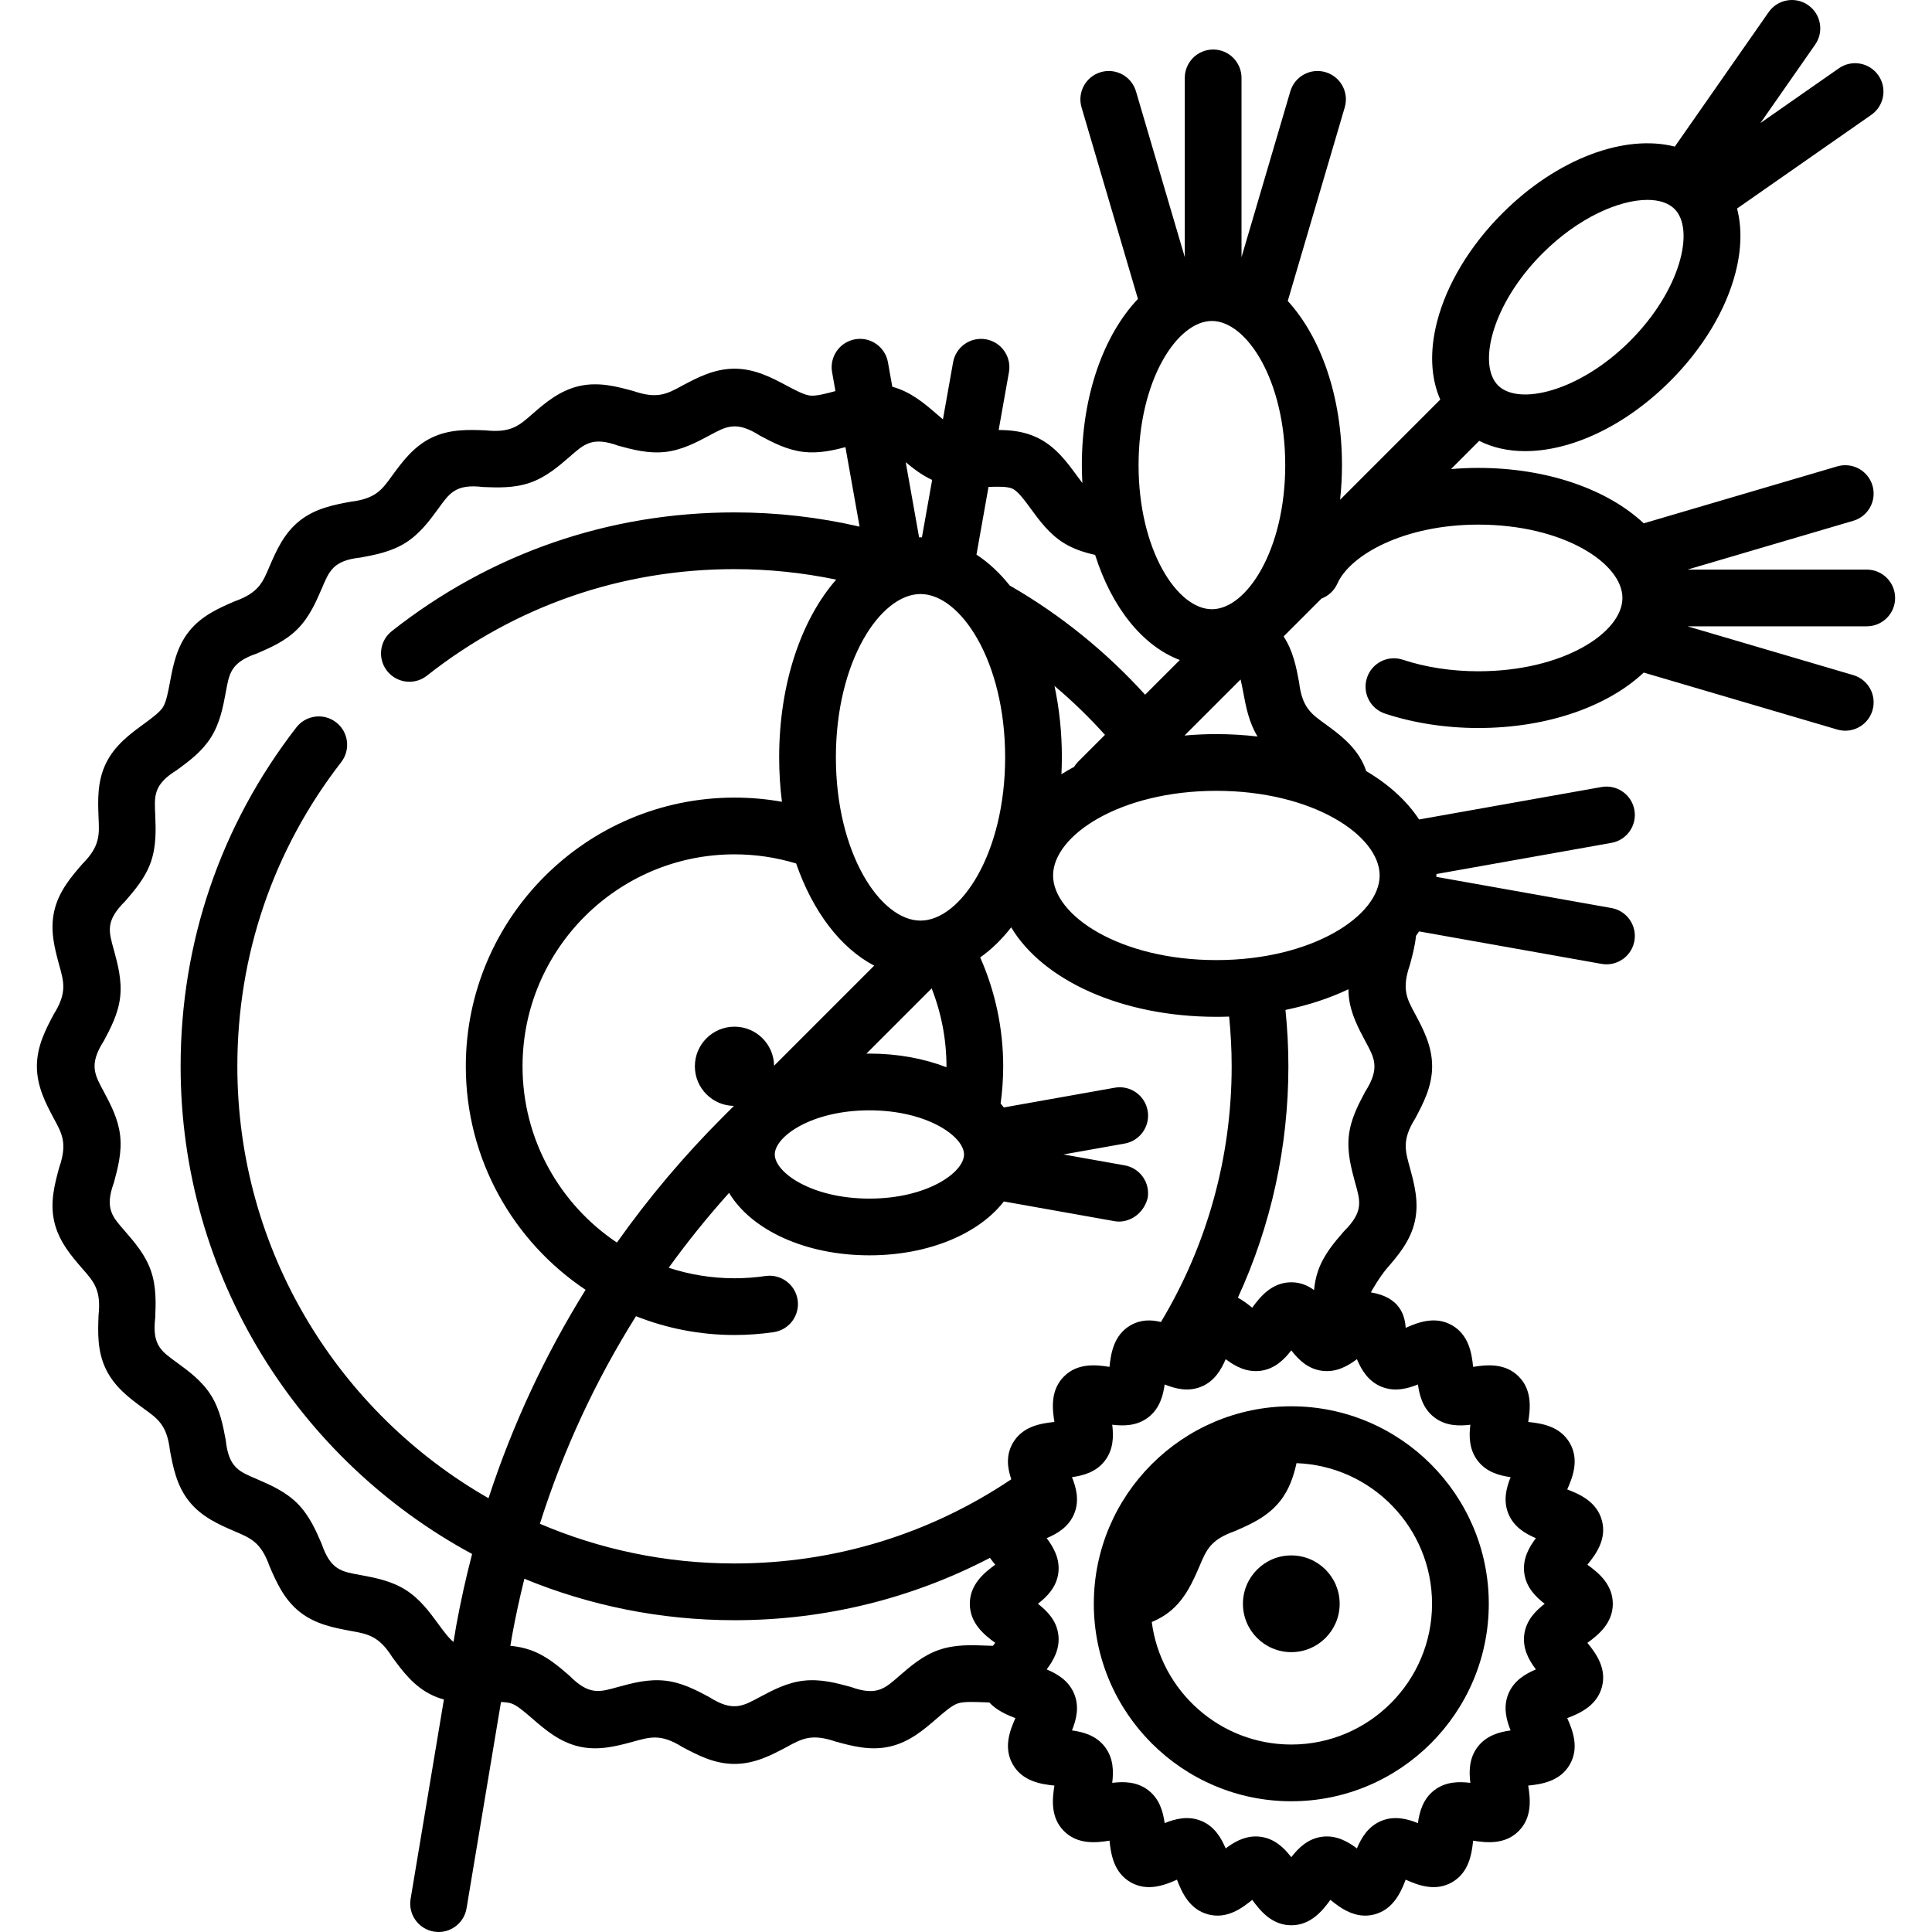 <svg id="Capa_1" enable-background="new 0 0 512 512" height="512" viewBox="0 0 512 512" width="512" xmlns="http://www.w3.org/2000/svg"><g><path d="m502.226 158.467c0-4.152-3.365-7.517-7.517-7.517h-47.511l43.94-12.934c3.983-1.173 6.26-5.351 5.088-9.334s-5.348-6.26-9.334-5.089l-51.284 15.096c-9.524-8.935-25.451-14.689-43.844-14.689-2.452 0-4.866.108-7.234.309l7.474-7.474c3.605 1.824 7.742 2.72 12.195 2.72 12.046 0 26.359-6.504 38.419-18.563 8.601-8.601 14.745-18.788 17.3-28.684 1.613-6.246 1.727-12.027.419-17.046l35.584-24.831c3.404-2.376 4.238-7.062 1.863-10.466-2.375-3.405-7.06-4.24-10.466-1.863l-20.781 14.502 14.501-20.782c2.376-3.405 1.542-8.091-1.863-10.466-3.407-2.378-8.092-1.542-10.466 1.863l-24.864 35.632c-13.188-3.377-31.092 3.066-45.698 17.672-8.601 8.601-14.745 18.788-17.3 28.685-2.019 7.818-1.698 14.912.836 20.687l-26.546 26.546c.322-2.978.499-6.041.499-9.181 0-18.171-5.617-33.933-14.368-43.494l15.101-51.307c1.173-3.983-1.106-8.162-5.088-9.334-3.986-1.174-8.162 1.106-9.334 5.089l-12.934 43.942v-47.516c0-4.152-3.365-7.517-7.517-7.517s-7.517 3.366-7.517 7.517v47.516l-12.935-43.943c-1.172-3.983-5.349-6.262-9.334-5.089-3.983 1.173-6.26 5.351-5.088 9.334l14.943 50.765c-9.036 9.501-14.865 25.521-14.865 44.035 0 1.602.052 3.182.138 4.744-.501-.65-1.005-1.335-1.504-2.016-2.635-3.6-5.621-7.679-10.444-10.005-3.389-1.635-6.899-2.011-10.235-2.029l2.725-15.314c.727-4.087-1.996-7.99-6.083-8.718-4.089-.724-7.991 1.996-8.718 6.084l-2.693 15.129c-.543-.453-1.092-.926-1.638-1.398-3.231-2.796-6.888-5.926-11.779-7.24l-1.155-6.491c-.727-4.087-4.634-6.814-8.718-6.083-4.087.727-6.811 4.631-6.083 8.718l.89 5c-2.508.681-5.085 1.374-6.726 1.19-1.565-.174-3.921-1.427-6.2-2.638-3.952-2.102-8.432-4.484-13.825-4.484-5.392 0-9.872 2.382-13.825 4.483-4.087 2.228-6.609 3.626-13.037 1.419-4.274-1.162-9.118-2.478-14.278-1.306-5.242 1.192-9.075 4.507-12.456 7.433-3.478 3.064-5.64 5.031-12.388 4.311-4.439-.176-9.467-.374-14.252 1.934-4.822 2.327-7.808 6.405-10.443 10.004-2.704 3.752-4.371 6.189-11.111 6.984-4.37.818-9.323 1.746-13.484 5.069-4.171 3.33-6.174 7.961-7.941 12.046-1.804 4.25-2.885 7.022-9.282 9.282-4.086 1.767-8.716 3.77-12.046 7.941-3.323 4.161-4.25 9.114-5.069 13.484-.482 2.572-.98 5.232-1.853 6.618-.86 1.366-3.031 2.956-5.131 4.493-3.599 2.635-7.678 5.622-10.004 10.444-2.309 4.785-2.11 9.815-1.934 14.252.204 4.583.465 7.595-4.312 12.389-2.926 3.381-6.241 7.213-7.433 12.455-1.173 5.159.144 10.004 1.306 14.278 1.213 4.407 2.177 7.31-1.418 13.038-2.101 3.952-4.484 8.432-4.484 13.825s2.382 9.873 4.484 13.825c2.229 4.086 3.625 6.611 1.418 13.037-1.162 4.274-2.478 9.119-1.306 14.278 1.192 5.242 4.507 9.075 7.434 12.456 3.064 3.479 5.031 5.639 4.311 12.387-.176 4.437-.375 9.467 1.934 14.253 2.326 4.822 6.405 7.808 10.004 10.443 3.753 2.704 6.189 4.371 6.983 11.111.819 4.37 1.746 9.323 5.069 13.485 3.33 4.17 7.96 6.173 12.045 7.94 4.25 1.804 7.022 2.885 9.283 9.282 1.767 4.086 3.77 8.716 7.941 12.046 4.161 3.323 9.115 4.25 13.485 5.069 4.531.821 7.496 1.251 11.11 6.984 2.635 3.599 5.622 7.678 10.444 10.005 1.066.514 2.144.898 3.225 1.191l-8.827 52.867c-.684 4.095 2.081 7.969 6.177 8.653.419.07.835.104 1.247.104 3.607 0 6.791-2.605 7.405-6.28l9.127-54.667c1.094.038 2.069.147 2.792.4 1.507.528 3.534 2.281 5.494 3.976 3.381 2.926 7.214 6.242 12.457 7.434 5.158 1.171 10.003-.144 14.278-1.306 4.407-1.213 7.311-2.176 13.038 1.419 3.952 2.102 8.432 4.483 13.825 4.483s9.872-2.382 13.825-4.483c4.087-2.228 6.608-3.627 13.038-1.419 4.274 1.162 9.119 2.476 14.278 1.306 5.242-1.192 9.074-4.507 12.455-7.433 1.96-1.696 3.987-3.449 5.495-3.977 1.561-.546 4.271-.439 6.894-.335.508.02 1.021.04 1.538.056 1.973 2.127 4.692 3.3 6.916 4.147-1.466 3.27-3.237 7.875-.672 12.309 2.566 4.435 7.436 5.206 11.011 5.568-.572 3.541-1.085 8.443 2.535 12.063 3.621 3.619 8.521 3.108 12.064 2.536.361 3.575 1.132 8.444 5.567 11.01s9.039.795 12.31-.672c1.28 3.366 3.295 7.871 8.255 9.197 4.94 1.321 8.922-1.588 11.692-3.852 2.112 2.921 5.229 6.736 10.357 6.736s8.244-3.815 10.357-6.735c2.77 2.264 6.75 5.171 11.693 3.852 4.959-1.326 6.973-5.831 8.253-9.196 3.27 1.466 7.877 3.237 12.31.671 4.434-2.566 5.205-7.435 5.566-11.009 3.539.57 8.443 1.084 12.064-2.536 3.62-3.62 3.107-8.522 2.535-12.063 3.575-.361 8.444-1.132 11.01-5.567 2.566-4.434.796-9.039-.67-12.31 3.364-1.28 7.87-3.295 9.196-8.254 1.321-4.943-1.588-8.923-3.852-11.693 2.92-2.112 6.735-5.229 6.735-10.357s-3.815-8.244-6.735-10.356c2.264-2.77 5.173-6.75 3.852-11.695-1.326-4.958-5.832-6.972-9.196-8.252 1.466-3.271 3.237-7.875.671-12.31-2.565-4.434-7.435-5.206-11.01-5.567.572-3.541 1.085-8.443-2.535-12.063-3.62-3.619-8.521-3.108-12.064-2.536-.361-3.575-1.132-8.444-5.567-11.01-4.435-2.565-9.039-.795-12.31.671-.192-3.285-1.531-8.148-9.197-9.399.056-.299 2.489-4.362 4.184-6.323 2.926-3.381 6.241-7.213 7.433-12.455 1.173-5.159-.144-10.004-1.306-14.278-1.212-4.407-2.177-7.31 1.418-13.038 2.101-3.952 4.484-8.432 4.484-13.825s-2.382-9.873-4.484-13.825c-2.229-4.086-3.625-6.611-1.418-13.038.642-2.363 1.346-4.969 1.629-7.712.278-.387.553-.776.812-1.171l48.343 8.605c.445.079.889.118 1.326.118 3.575 0 6.744-2.56 7.392-6.201.727-4.087-1.996-7.991-6.083-8.718l-46.401-8.259c.002-.125.014-.249.014-.374s-.012-.249-.014-.374l46.401-8.259c4.087-.727 6.811-4.631 6.083-8.718-.727-4.088-4.636-6.811-8.718-6.083l-48.343 8.605c-3.22-4.926-8.018-9.28-14.008-12.823-.237-.691-.498-1.368-.806-2.008-2.327-4.821-6.405-7.808-10.004-10.443-3.753-2.703-6.19-4.372-6.984-11.111-.731-3.903-1.562-8.268-4.097-12.123l10.042-10.042c1.809-.685 3.355-2.062 4.204-3.968 3.377-7.574 17.615-15.625 37.348-15.625 22.509 0 38.195 10.242 38.195 19.433s-15.688 19.432-38.197 19.432c-7.045 0-13.961-1.058-19.998-3.058-3.941-1.307-8.195.83-9.5 4.771-1.306 3.941.83 8.194 4.771 9.5 7.545 2.5 16.095 3.821 24.728 3.821 18.393 0 34.32-5.754 43.844-14.689l51.284 15.096c.709.208 1.423.308 2.126.308 3.249 0 6.245-2.123 7.208-5.397 1.173-3.983-1.105-8.161-5.088-9.334l-43.941-12.934h47.513c4.151 0 7.516-3.366 7.516-7.517zm-93.449-91.315c9.473-9.473 20.32-14.181 27.792-14.181 3.084 0 5.595.803 7.194 2.402 5.478 5.478 1.604 21.604-11.779 34.987-13.381 13.382-29.511 17.255-34.986 11.779-5.479-5.477-1.605-21.604 11.779-34.987zm-107.044 56.106c0-22.509 10.241-38.195 19.433-38.195s19.434 15.687 19.434 38.195-10.241 38.194-19.433 38.194-19.434-15.685-19.434-38.194zm-33.377 6.264c1.442.695 3.172 3.059 4.846 5.345 2.259 3.086 4.821 6.584 8.612 8.972 2.696 1.698 5.606 2.586 8.404 3.213 4.374 13.821 12.491 24.093 22.444 27.859l-9.194 9.194c-10.285-11.336-22.343-21.12-35.535-28.735-.098-.056-.199-.101-.298-.153-2.666-3.346-5.64-6.129-8.861-8.234l3.193-17.941c2.572-.098 5.105-.139 6.389.48zm53.994 139.947c1.137 0 2.264-.025 3.383-.064.433 4.369.671 8.778.671 13.178 0 24.01-6.471 47.342-18.746 67.765-2.516-.632-5.322-.705-8.065.882-4.434 2.566-5.205 7.435-5.566 11.009-3.543-.572-8.446-1.084-12.064 2.536-3.62 3.62-3.107 8.522-2.535 12.063-3.575.361-8.444 1.132-11.01 5.566-1.923 3.322-1.411 6.74-.416 9.621-21.722 14.599-46.992 22.311-73.352 22.311-18.294 0-35.726-3.751-51.575-10.519 6.143-19.405 14.691-37.858 25.468-55.007 8.09 3.201 16.892 4.979 26.107 4.979 3.477 0 6.97-.253 10.384-.753 4.108-.601 6.951-4.418 6.35-8.526-.601-4.109-4.42-6.946-8.526-6.35-2.696.394-5.457.594-8.208.594-6.087 0-11.945-.986-17.438-2.785 4.96-6.863 10.295-13.487 15.999-19.84 5.896 9.796 20.138 16.548 37.188 16.548 15.697 0 29.011-5.723 35.628-14.274l29.39 5.231c3.182.577 7.41-1.346 8.718-6.083.727-4.087-1.996-7.991-6.083-8.718l-16.224-2.888 16.224-2.888c4.087-.727 6.811-4.631 6.083-8.718-.727-4.088-4.633-6.809-8.718-6.083l-29.39 5.231c-.273-.353-.558-.7-.853-1.043.451-3.258.684-6.563.684-9.862 0-9.959-2.095-19.812-6.096-28.851 2.976-2.106 5.734-4.785 8.212-7.971 8.37 14.008 29.279 23.709 54.376 23.709zm-78.405-112.044c10.608 0 22.428 17.772 22.428 43.274s-11.82 43.273-22.428 43.273-22.427-17.772-22.427-43.273 11.819-43.274 22.427-43.274zm-13.545 136.823c15.307 0 25.075 6.928 25.075 11.698s-9.768 11.698-25.075 11.698c-15.306 0-25.074-6.928-25.074-11.698s9.768-11.698 25.074-11.698zm20.418-11.418c-5.949-2.302-12.909-3.617-20.419-3.617-.265 0-.526.01-.79.013l17.29-17.29c2.578 6.538 3.925 13.555 3.925 20.646 0 .083-.005.166-.006.248zm-19.147-26.927-26.526 26.526c-.083-5.729-4.746-10.348-10.494-10.348-5.8 0-10.502 4.702-10.502 10.502 0 5.748 4.62 10.411 10.348 10.494l-2.897 2.897c-10.374 10.374-19.763 21.517-28.109 33.318-15.068-10.085-25.012-27.256-25.012-46.71 0-30.974 25.199-56.173 56.173-56.173 5.585 0 11.063.821 16.335 2.422 4.399 12.69 11.736 22.389 20.684 27.072zm47.782-74.12c4.751 4.005 9.228 8.339 13.375 12.962l-7.098 7.098c-.424.424-.779.889-1.081 1.378-1.16.624-2.28 1.277-3.358 1.958.069-1.479.116-2.969.116-4.48.001-6.653-.691-13.005-1.954-18.916zm-32.425-54.597-2.709 15.22c-.125-.002-.249-.014-.374-.014s-.248.012-.373.014l-3.546-19.92c2.055 1.729 4.331 3.465 7.002 4.7zm-130.928 303.112c-2.26-3.086-4.821-6.584-8.613-8.973-3.811-2.4-8.088-3.201-11.86-3.907-4.96-.916-7.972-1.198-10.394-8.307-1.522-3.519-3.248-7.507-6.426-10.686-3.179-3.179-7.167-4.904-10.685-6.426-4.624-1.991-7.523-2.927-8.307-10.394-.706-3.773-1.507-8.049-3.907-11.861-2.387-3.792-5.886-6.353-8.972-8.613-4.053-2.965-6.705-4.519-5.796-11.97.152-3.84.324-8.193-1.167-12.455-1.474-4.211-4.302-7.48-6.798-10.365-3.268-3.788-5.55-5.905-2.989-12.954 1.011-3.72 2.157-7.936 1.654-12.446-.493-4.421-2.518-8.231-4.306-11.593-2.398-4.472-4.09-7.147 0-13.533 1.788-3.362 3.813-7.172 4.307-11.593.502-4.509-.644-8.726-1.655-12.446-1.356-4.889-2.354-7.667 2.988-12.954 2.496-2.885 5.325-6.154 6.798-10.366 1.491-4.262 1.319-8.614 1.167-12.454-.218-5.053-.596-8.023 5.797-11.971 3.087-2.26 6.585-4.822 8.972-8.613 2.401-3.812 3.201-8.089 3.908-11.862.917-4.96 1.198-7.971 8.307-10.393 3.518-1.522 7.506-3.248 10.686-6.426 3.179-3.179 4.904-7.167 6.426-10.685 1.992-4.623 2.927-7.523 10.394-8.307 3.773-.707 8.049-1.507 11.861-3.908 3.792-2.387 6.353-5.886 8.613-8.972 2.966-4.052 4.518-6.706 11.97-5.797 3.841.152 8.193.325 12.454-1.167 4.212-1.474 7.481-4.302 10.366-6.798 3.788-3.267 5.906-5.55 12.954-2.989 3.72 1.011 7.938 2.158 12.445 1.655 4.422-.493 8.233-2.519 11.594-4.307 4.472-2.398 7.147-4.089 13.532 0 3.362 1.787 7.173 3.813 11.594 4.306 3.945.44 7.671-.384 11.035-1.275l3.75 21.067c-10.822-2.498-21.928-3.769-33.145-3.769-33.312 0-64.717 10.879-90.819 31.461-3.26 2.57-3.819 7.297-1.248 10.557 1.483 1.881 3.684 2.863 5.908 2.863 1.629 0 3.271-.528 4.65-1.615 23.423-18.47 51.609-28.232 81.51-28.232 9.105 0 18.123.948 26.945 2.78-9.224 10.523-15.112 27.537-15.112 47.09 0 4.048.254 7.986.736 11.782-4.125-.735-8.324-1.106-12.569-1.106-39.264 0-71.207 31.943-71.207 71.207 0 24.675 12.62 46.451 31.739 59.233-10.749 17.281-19.377 35.796-25.725 55.228-39.727-22.716-66.561-65.512-66.561-114.461 0-29.483 9.517-57.354 27.523-80.603 2.542-3.282 1.942-8.004-1.34-10.546s-8.004-1.941-10.546 1.34c-20.065 25.908-30.671 56.963-30.671 89.808 0 55.795 31.293 104.415 77.248 129.241-1.638 6.268-3.045 12.62-4.215 19.045-.007.036-.013.072-.019.109l-.694 4.159c-1.271-1.001-2.697-2.936-4.085-4.833zm132.676 6.965c-4.212 1.474-7.482 4.302-10.367 6.798-3.788 3.268-5.905 5.55-12.954 2.989-3.72-1.012-7.939-2.158-12.444-1.655-4.422.493-8.233 2.519-11.594 4.307-4.472 2.398-7.147 4.089-13.532 0-3.362-1.788-7.172-3.814-11.594-4.307-4.507-.501-8.725.643-12.446 1.655-4.89 1.355-7.668 2.354-12.954-2.989-2.884-2.495-6.153-5.324-10.365-6.798-1.756-.615-3.526-.937-5.271-1.105l.443-2.65c.929-5.092 2.024-10.131 3.266-15.119 17.182 7.072 35.985 10.983 55.688 10.983 23.852 0 46.902-5.682 67.692-16.525.467.652.947 1.26 1.402 1.816-2.92 2.112-6.735 5.228-6.735 10.356s3.815 8.244 6.735 10.357c-.205.251-.415.515-.627.785-.613-.016-1.24-.038-1.887-.064-3.842-.152-8.194-.326-12.456 1.166zm117.263-69.789c3.494 1.448 6.897.565 9.727-.577.418 3.021 1.345 6.413 4.341 8.716 3.002 2.307 6.523 2.329 9.553 1.955-.375 3.03-.351 6.552 1.955 9.554 2.303 2.996 5.695 3.923 8.715 4.341-1.143 2.831-2.025 6.235-.577 9.727 1.444 3.483 4.474 5.255 7.277 6.44-1.84 2.438-3.573 5.498-3.084 9.248.491 3.767 2.994 6.271 5.41 8.143-2.416 1.873-4.918 4.376-5.411 8.145-.488 3.749 1.245 6.809 3.085 9.247-2.803 1.185-5.834 2.956-7.279 6.44-1.448 3.492-.565 6.897.578 9.727-3.021.418-6.413 1.345-8.716 4.342-2.305 3.001-2.329 6.522-1.955 9.552-3.027-.373-6.552-.351-9.553 1.955-2.996 2.302-3.923 5.695-4.341 8.715-2.832-1.143-6.236-2.026-9.726-.577-3.484 1.444-5.255 4.475-6.44 7.277-2.439-1.84-5.505-3.576-9.247-3.084-3.768.491-6.272 2.995-8.145 5.41-1.873-2.416-4.376-4.919-8.144-5.41-.438-.057-.864-.084-1.282-.084-3.172 0-5.812 1.542-7.966 3.168-1.184-2.803-2.956-5.833-6.439-7.278-3.496-1.448-6.897-.565-9.728.577-.418-3.021-1.345-6.413-4.341-8.716-3.002-2.307-6.522-2.33-9.553-1.955.375-3.03.351-6.552-1.955-9.554-2.303-2.996-5.695-3.923-8.715-4.341 1.142-2.831 2.025-6.235.577-9.726-1.444-3.484-4.475-5.256-7.277-6.441 1.839-2.438 3.572-5.497 3.083-9.249-.491-3.767-2.994-6.27-5.41-8.143 2.416-1.873 4.918-4.376 5.411-8.145.488-3.749-1.245-6.809-3.084-9.247 2.802-1.185 5.834-2.956 7.278-6.44 1.448-3.492.565-6.897-.578-9.727 3.022-.418 6.414-1.345 8.716-4.342 2.305-3.001 2.329-6.522 1.955-9.552 3.031.373 6.553.35 9.554-1.956 2.995-2.303 3.922-5.695 4.34-8.715 2.829 1.142 6.233 2.026 9.727.577 3.483-1.445 5.254-4.475 6.44-7.278 2.438 1.84 5.5 3.573 9.248 3.084 3.767-.491 6.27-2.995 8.144-5.41 1.872 2.416 4.375 4.919 8.143 5.41 3.758.489 6.811-1.245 9.249-3.084 1.185 2.805 2.956 5.836 6.44 7.281zm-4.27-78.125c-1.787 3.362-3.813 7.172-4.307 11.593-.502 4.509.644 8.726 1.655 12.445 1.355 4.89 2.354 7.667-2.989 12.954-2.495 2.885-5.325 6.154-6.798 10.366-.604 1.725-.927 3.463-1.097 5.178-1.631-1.208-3.602-2.065-6.026-2.065-5.128 0-8.244 3.815-10.357 6.735-1.085-.886-2.357-1.868-3.798-2.66 8.798-19.12 13.385-39.979 13.385-61.313 0-4.987-.272-9.987-.772-14.94 6.082-1.252 11.703-3.11 16.686-5.479.006.68.033 1.365.11 2.06.493 4.421 2.519 8.231 4.307 11.593 2.4 4.473 4.091 7.148.001 13.533zm-39.419-34.915c-25.502 0-43.274-11.82-43.274-22.428s17.772-22.428 43.274-22.428 43.274 11.82 43.274 22.428-17.772 22.428-43.274 22.428zm7.137-70.875c.692 3.696 1.484 7.872 3.772 11.624-3.527-.413-7.169-.638-10.91-.638-2.873 0-5.687.134-8.438.38l14.857-14.857c.267 1.09.496 2.295.719 3.491z"/><path d="m289.872 425.018c0 28.858 23.478 52.336 52.336 52.336 28.857 0 52.335-23.478 52.335-52.336s-23.478-52.335-52.335-52.335c-28.858 0-52.336 23.478-52.336 52.335zm89.636 0c0 20.568-16.733 37.301-37.3 37.301-18.928 0-34.598-14.175-36.977-32.465 1.621-.679 3.218-1.546 4.695-2.726 4.171-3.33 6.174-7.961 7.941-12.047 1.804-4.25 2.885-7.021 9.281-9.281 4.087-1.767 8.717-3.77 12.046-7.941 2.49-3.117 3.634-6.679 4.397-10.107 19.928.732 35.917 17.163 35.917 37.266z"/><circle cx="342.208" cy="425.019" r="12.817"/></g></svg>
